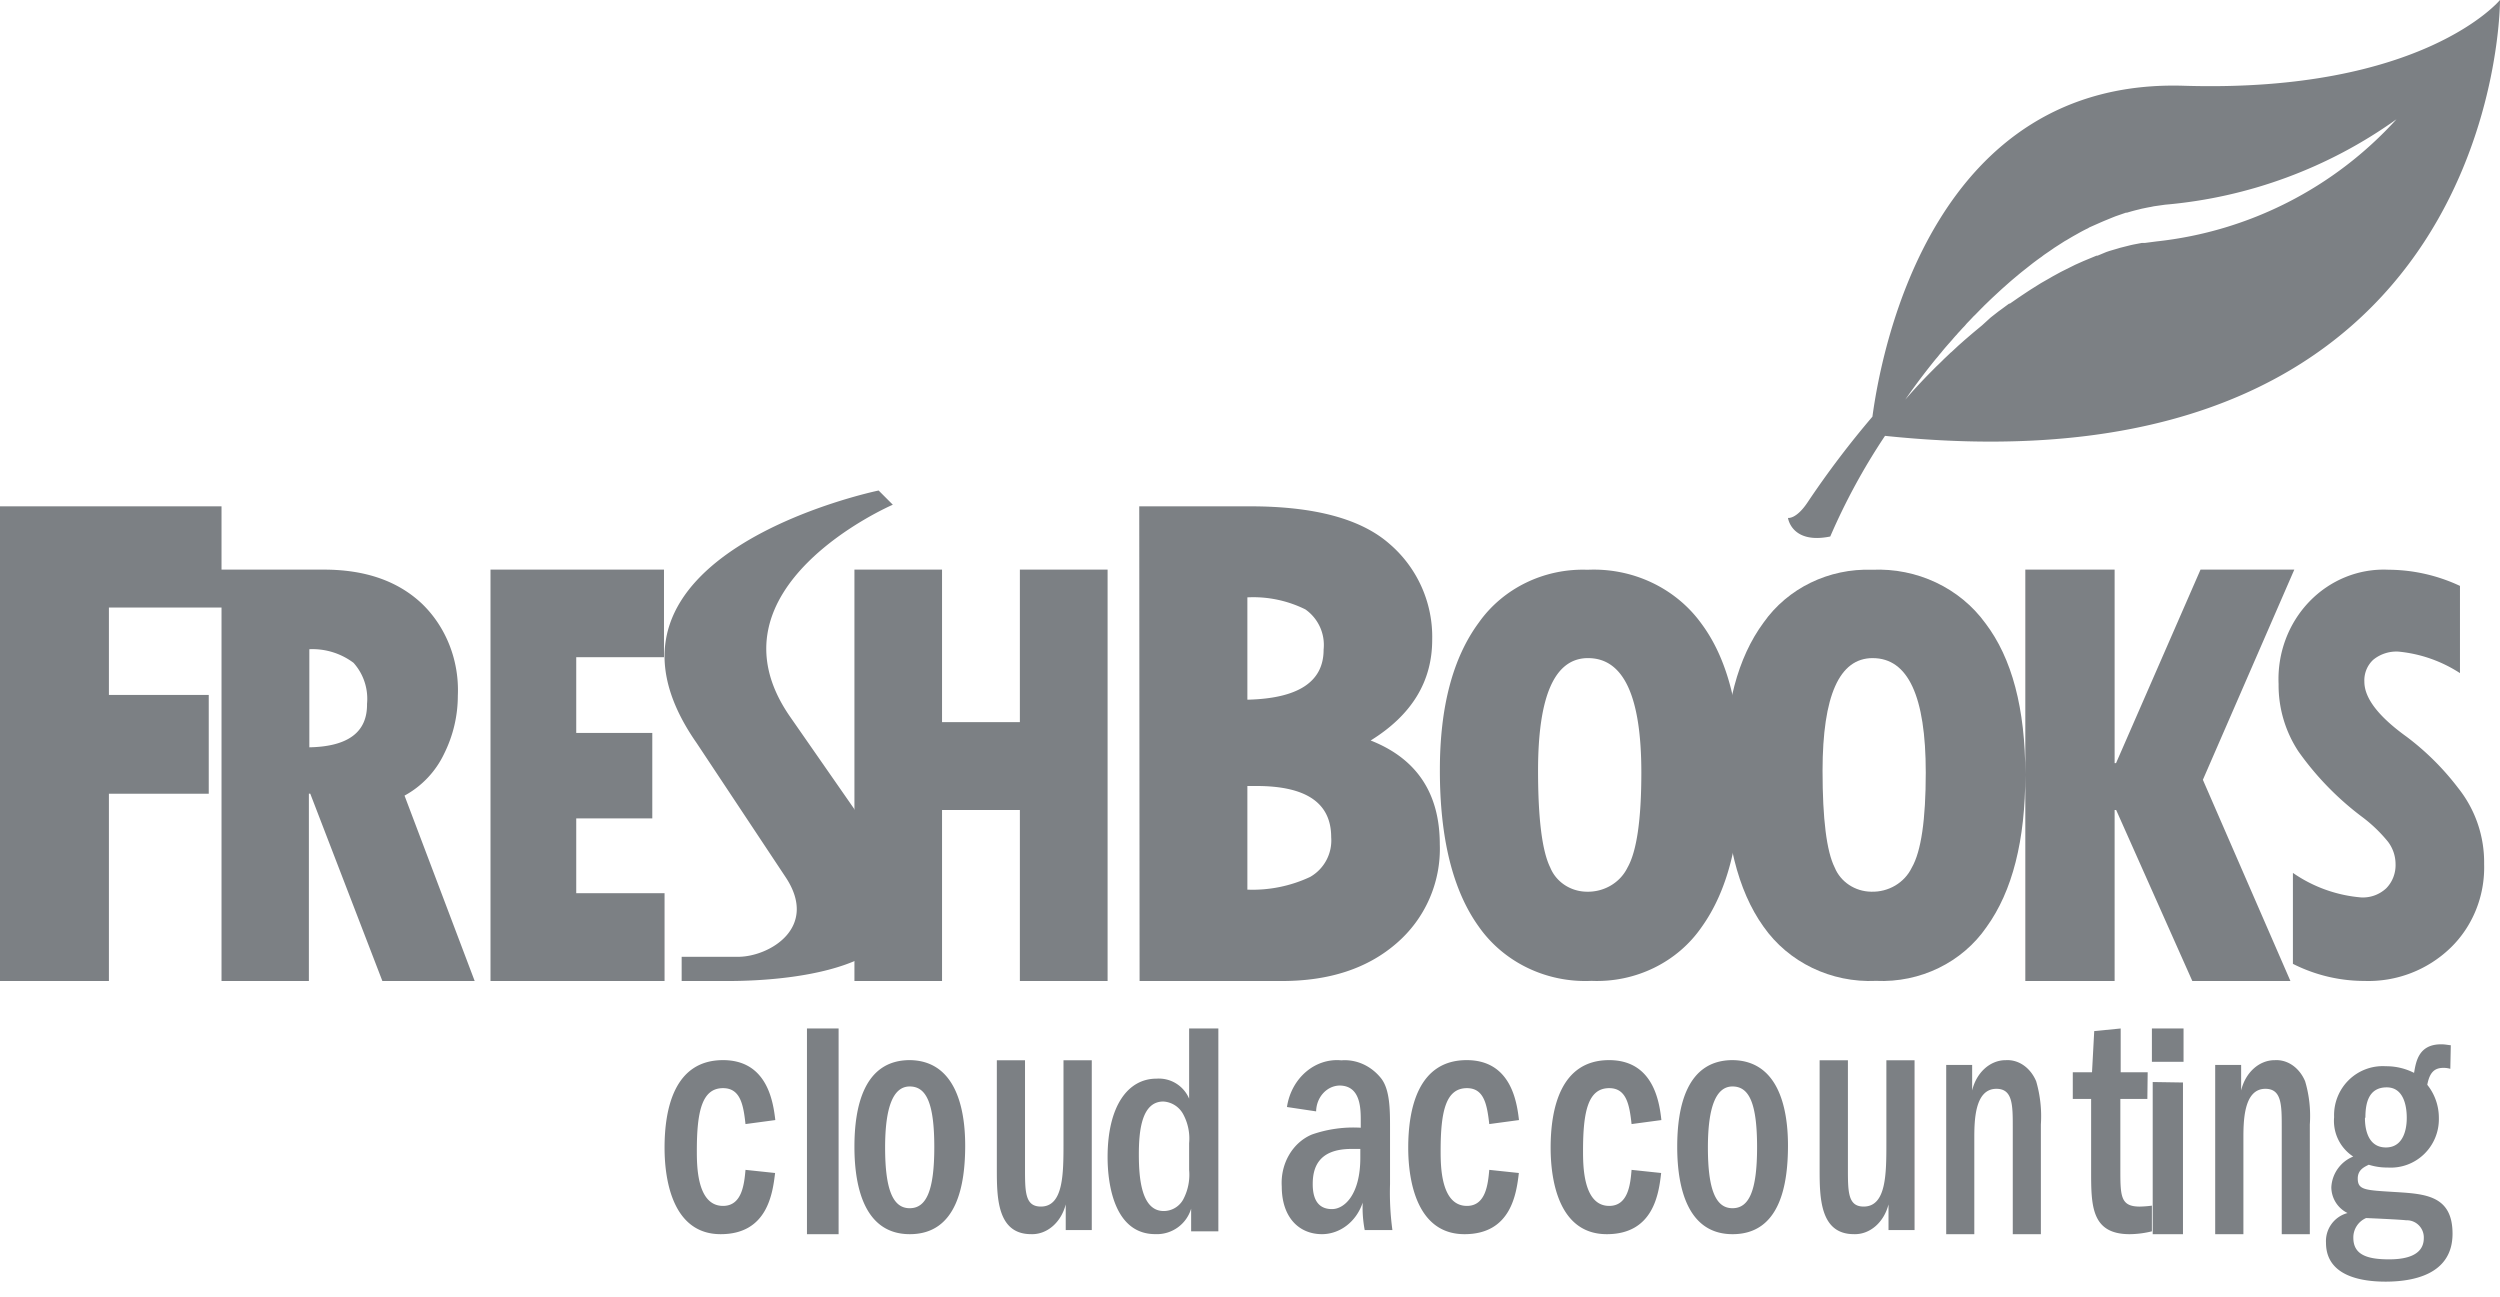 <svg xmlns="http://www.w3.org/2000/svg" width="158" height="82" viewBox="0 0 158 82">
    <g fill="#7C8084" fill-rule="nonzero">
        <path d="M47.115 71.041c-.133-1.226-.325-2.27-1.42-2.27-1.33 0-1.655 1.471-1.655 3.954 0 .934 0 3.488 1.656 3.488 1.205 0 1.338-1.384 1.42-2.278l1.87.198C48.83 75.422 48.504 78 45.547 78 42.591 78 42 74.75 42 72.536c0-2.444.606-5.536 3.696-5.536 2.809 0 3.17 2.657 3.304 3.788l-1.885.253zM51 65h2v13h-2zM61 72.397C61 74.836 60.51 78 57.5 78c-2.765 0-3.5-2.778-3.5-5.524 0-2.525.595-5.476 3.5-5.476 2.793.032 3.5 2.84 3.5 5.397zm-5.061.127c0 2.738.525 3.835 1.554 3.835s1.554-1.058 1.554-3.851c0-2.794-.504-3.843-1.554-3.843s-1.554 1.318-1.554 3.859zM64.781 67v6.822c0 1.508 0 2.433 1.002 2.433 1.43 0 1.43-2.068 1.43-4.056v-5.19H69v10.73h-1.646v-1.622c-.292 1.146-1.187 1.916-2.187 1.882C63 77.999 63 75.639 63 73.854v-6.846h1.781V67zM77 65v12.819h-1.72v-1.432a2.26 2.26 0 0 1-2.265 1.61c-2.54 0-3.015-3.034-3.015-4.866 0-3.25 1.295-4.96 3.086-4.96a2.079 2.079 0 0 1 2.067 1.266V65H77zm-1.847 7.25a3.236 3.236 0 0 0-.383-1.846 1.527 1.527 0 0 0-1.245-.788c-1.366 0-1.55 1.825-1.55 3.343 0 1.517.163 3.578 1.571 3.578.505 0 .972-.273 1.224-.715.31-.576.442-1.23.383-1.883V72.25zM81.336 69.963c.273-1.822 1.769-3.107 3.436-2.95.948-.074 1.875.342 2.507 1.128.571.718.571 2.011.571 3.155v3.541c-.03.97.02 1.942.15 2.903h-1.75a7.62 7.62 0 0 1-.128-1.736c-.394 1.192-1.417 1.987-2.565 1.996-1.478 0-2.55-1.08-2.55-3.013-.092-1.444.687-2.782 1.915-3.289A7.977 7.977 0 0 1 86 71.272v-.418c0-.789 0-2.248-1.35-2.248-.806.025-1.453.743-1.471 1.633l-1.843-.276zm4.636 2.65h-.558c-2.142 0-2.45 1.246-2.45 2.224 0 1.254.586 1.578 1.215 1.578.8 0 1.793-.931 1.793-3.242v-.56zM94.122 71.041c-.14-1.226-.325-2.27-1.411-2.27-1.338 0-1.663 1.471-1.663 3.954 0 .934 0 3.488 1.663 3.488 1.197 0 1.33-1.384 1.411-2.278l1.87.198c-.155 1.289-.48 3.867-3.437 3.867C89.6 78 89 74.75 89 72.536c0-2.444.614-5.536 3.696-5.536 2.809 0 3.17 2.657 3.304 3.788l-1.878.253zM103.115 71.041c-.133-1.226-.325-2.27-1.412-2.27-1.338 0-1.655 1.471-1.655 3.954 0 .934 0 3.488 1.655 3.488 1.205 0 1.338-1.384 1.412-2.278l1.87.198c-.148 1.289-.473 3.867-3.437 3.867S98 74.75 98 72.536c0-2.444.614-5.536 3.696-5.536 2.809 0 3.178 2.657 3.304 3.788l-1.885.253zM113 72.397c0 2.439-.483 5.603-3.5 5.603-2.765 0-3.5-2.778-3.5-5.524 0-2.525.595-5.476 3.5-5.476 2.8.032 3.5 2.84 3.5 5.397zm-5.061.127c0 2.738.525 3.835 1.554 3.835s1.554-1.058 1.554-3.851c0-2.794-.504-3.843-1.554-3.843s-1.554 1.318-1.554 3.859zM116.788 67v6.822c0 1.508 0 2.433.995 2.433 1.436 0 1.436-2.068 1.436-4.056v-5.19H121v10.73h-1.646v-1.622c-.292 1.146-1.187 1.916-2.187 1.882-2.167 0-2.167-2.36-2.167-4.145v-6.846h1.788V67zM123 67.302h1.64v1.616c.269-1.138 1.14-1.922 2.128-1.915.804-.05 1.557.473 1.918 1.334a7.9 7.9 0 0 1 .297 2.73V78h-1.776v-6.763c0-1.39 0-2.424-1.033-2.424-1.398 0-1.398 2.085-1.398 3.192V78H123V67.302zM135.712 69.451h-1.706v4.399c0 1.744 0 2.406 1.229 2.406.256-.005.511-.025.765-.06v1.624c-.46.114-.932.175-1.404.18-2.437 0-2.437-1.82-2.437-4.008v-4.54H131v-1.685h1.215l.14-2.602 1.672-.165v2.767h1.706l-.02 1.684zM136 67.106V65h2v2.106h-2zm1.964 1.307V78h-1.913v-9.616l1.913.03zM140 67.302h1.64v1.616c.27-1.137 1.14-1.92 2.127-1.915.804-.05 1.556.473 1.917 1.334.26.874.361 1.805.297 2.73V78h-1.775v-6.763c0-1.39 0-2.424-1.033-2.424-1.39 0-1.39 2.085-1.39 3.192V78H140V67.302zM154.86 67.549a1.52 1.52 0 0 0-.431-.06c-.55 0-.872.259-1.025 1.07.477.594.736 1.337.732 2.102a3.071 3.071 0 0 1-.935 2.281 3.027 3.027 0 0 1-2.302.846 3.856 3.856 0 0 1-1.194-.177c-.278.14-.695.317-.695.87 0 .737.468.737 2.365.855 1.897.118 3.625.214 3.625 2.633 0 2.596-2.512 3.031-4.233 3.031-1.325 0-3.764-.258-3.764-2.456a1.835 1.835 0 0 1 1.362-1.88 1.83 1.83 0 0 1-1.025-1.623 2.211 2.211 0 0 1 1.384-1.947 2.69 2.69 0 0 1-1.208-2.492c-.035-.876.3-1.726.923-2.34a3.064 3.064 0 0 1 2.343-.876 3.874 3.874 0 0 1 1.787.42c.124-.737.3-1.806 1.713-1.806.25 0 .418.044.608.059l-.03 1.49zm-6.129 10.678c0 1.055.835 1.364 2.256 1.364.813 0 2.197-.132 2.197-1.342a1.088 1.088 0 0 0-.315-.811 1.072 1.072 0 0 0-.806-.317c-.351-.044-2.13-.125-2.526-.14a1.335 1.335 0 0 0-.806 1.246zm.733-7.588c0 .295 0 1.88 1.325 1.88 1.326 0 1.318-1.644 1.318-1.88 0-.458-.073-1.918-1.267-1.918-1.193 0-1.347 1.084-1.347 1.918h-.03zM0 32h14v6.396H6.883v5.522h6.31v6.246h-6.31V62H0zM14 36h6.469c2.618 0 4.674.72 6.191 2.147 1.54 1.48 2.374 3.616 2.275 5.82a8.221 8.221 0 0 1-.86 3.657 5.885 5.885 0 0 1-2.509 2.659L30 62h-5.834l-4.558-11.841h-.087V62H14V36zm5.55 5.03v6.2c2.455-.047 3.67-.962 3.646-2.744a3.404 3.404 0 0 0-.853-2.596 4.331 4.331 0 0 0-2.793-.86zM31 36h10.964v5.533h-5.546v4.79h4.807v5.401h-4.807v4.727H42V62H31zM54 36h5.537v9.64h4.919V36H70v26h-5.544V51.19h-4.919V62H54zM72 32h7.006c4.066 0 6.998.787 8.797 2.362a7.738 7.738 0 0 1 2.712 6.073c0 2.638-1.296 4.76-3.889 6.364 2.913 1.147 4.369 3.336 4.369 6.565a7.879 7.879 0 0 1-2.743 6.259C86.424 61.208 84.012 62 81.014 62h-8.992L72 32zm6.834 5.753v6.468c3.217-.075 4.823-1.13 4.818-3.167a2.744 2.744 0 0 0-1.154-2.541 7.415 7.415 0 0 0-3.664-.76zm0 11.922v6.55a8.56 8.56 0 0 0 3.971-.805 2.656 2.656 0 0 0 1.326-2.51c0-2.162-1.573-3.235-4.72-3.235h-.577zM100.58 61.991c-2.84.131-5.546-1.173-7.127-3.435-1.64-2.286-2.458-5.586-2.453-9.902 0-3.982.82-7.084 2.46-9.305 1.535-2.175 4.134-3.438 6.875-3.34 2.84-.13 5.55 1.145 7.174 3.377C109.162 41.592 110 44.8 110 48.949c0 4.148-.823 7.356-2.453 9.636-1.533 2.23-4.18 3.524-6.966 3.406zm-.215-20.399c-2.106 0-3.16 2.372-3.16 7.114 0 3.06.262 5.098.77 6.12.37.913 1.283 1.518 2.306 1.53 1.099.029 2.11-.57 2.576-1.523.584-1.022.876-3.03.876-6.01 0-4.82-1.122-7.23-3.368-7.23z"/>
        <path d="M118.561 61.991c-2.835.131-5.535-1.173-7.113-3.435C109.816 56.27 109 52.97 109 48.654c0-3.982.819-7.084 2.456-9.305 1.53-2.175 4.125-3.438 6.86-3.34 2.833-.13 5.538 1.145 7.16 3.377 1.682 2.211 2.524 5.399 2.524 9.563 0 4.163-.816 7.375-2.448 9.636-1.538 2.24-4.196 3.535-6.99 3.406zm-.207-20.399c-2.108 0-3.164 2.372-3.169 7.114 0 3.06.256 5.1.767 6.12.373.91 1.283 1.514 2.302 1.53 1.099.034 2.112-.565 2.571-1.523.591-1.022.883-3.03.883-6.01 0-4.82-1.118-7.23-3.354-7.23zM128 36h5.644v12.229h.09L139.073 36H145l-5.778 13.283L144.755 62h-6.2l-4.814-10.81h-.097V62H128z"/>
        <path d="M144.912 60.914v-5.747a8.863 8.863 0 0 0 4.304 1.55 2.16 2.16 0 0 0 1.597-.58c.396-.405.609-.966.586-1.543a2.35 2.35 0 0 0-.473-1.39 9.187 9.187 0 0 0-1.626-1.565 18.63 18.63 0 0 1-4.042-4.152 7.61 7.61 0 0 1-1.251-4.255c-.085-1.942.619-3.832 1.94-5.206 1.323-1.375 3.14-2.108 5.007-2.019 1.558.008 3.096.356 4.516 1.022v5.512a8.629 8.629 0 0 0-3.894-1.36 2.313 2.313 0 0 0-1.576.507c-.387.35-.598.865-.572 1.397 0 1.038.892 2.2 2.678 3.483a16.696 16.696 0 0 1 3.244 3.227 7.532 7.532 0 0 1 1.647 4.814c.06 1.999-.713 3.928-2.12 5.291a7.465 7.465 0 0 1-5.45 2.095 10 10 0 0 1-4.515-1.08zM55.617 53.47l-5.678-8.165c-5.679-8.166 6.487-13.407 6.487-13.407L55.529 31s-19.78 4.083-11.506 15.953l5.634 8.492c2.113 3.192-1.053 5.025-3.01 5.025h-3.566V62h2.773c4.7.022 14.827-1.01 9.763-8.53zM124 20.64c.2-.21.41-.42.61-.64-.2.22-.41.43-.61.64zM129.24 18l-.24.14.24-.14zM128.12 18l-.12.07.12-.07zM123 21.4c.12-.14.23-.27.36-.4-.13.13-.24.26-.36.4zM123 21.4c.12-.13.24-.27.37-.4-.13.13-.25.27-.37.4zM124 19.56l.55-.56-.55.56zM131.22 17l-.22.11.22-.11zM123 22.32l.28-.32-.28.32zM126 18.59l.67-.59-.67.59zM127 17.55l.66-.55-.66.55zM125 18.68l.74-.68-.74.68zM131.14 17l-.14.07.14-.07zM124 18.51l.53-.51-.53.51zM127.21 18l-.21.14.21-.14zM127.2 18l-.2.13.2-.13zM124.14 20l-.14.11.14-.11zM123.18 22l-.18.17.18-.17zM125.21 19l-.21.15.21-.15zM124.17 21l-.17.14.17-.14zM124.19 21l-.19.16.19-.16zM122 23.07l.06-.07-.06.07zM123.16 22zM127 16.66l.84-.66-.84.66zM122 22.22l.19-.22-.19.22zM123.14 23l-.14.14.14-.14zM122.17 23l-.17.16.17-.16zM126.07 18H126h.07zM133 13.27zM133 13.31l.9-.31-.9.31zM134.23 15l-.23.05.23-.05zM133 14.31l.76-.31-.76.31zM132 14.44l1-.44-1 .44zM133.2 16l-.2.06.2-.06zM136 13.14l1-.14-1 .14zM122 24.1l.1-.1zM135 13.15c.26-.05.51-.11.77-.15-.26.04-.51.1-.77.15zM131 15.43zM135.27 15H135h.27zM129 16.51l.75-.51-.75.51zM130 15.58l.91-.58-.91.58zM132.09 16H132h.09zM128 16.53c.24-.18.48-.36.73-.53-.25.17-.49.35-.73.53zM131 15.44zM132.24 16l-.24.1.24-.1zM133.26 16l-.26.09.26-.09z"/>
        <path d="M138.052 5.421c-15.772-.507-19.101 16.373-19.715 20.913a58.634 58.634 0 0 0-4.088 5.399c-.73 1.102-1.249.999-1.249.999s.219 1.674 2.672 1.175a39.975 39.975 0 0 1 3.461-6.361C158.153 31.63 158 0 158 0s-4.848 5.876-19.948 5.421zm-1.752 9.836l-.73.095h-.198l-.54.103-.168.037-.672.169-.146.044-.547.161-.19.066-.548.228h-.066l-.657.272-.175.073-.511.228-.16.08-.636.317-.102.051-.526.287-.175.103-.526.3-.088.052-.598.375-.146.095-.453.301-.153.103-.563.39h-.05l-.497.367-.154.11-.423.33-.102.081-.54.492-.125.103-.372.309-.139.117-.445.382-.416.368-.132.124-.3.28a.783.783 0 0 0-.116.102l-.365.346-.102.103-.256.25-.124.117-.248.25-.073.073c-1.037 1.05-1.636 1.77-1.636 1.77s.694-1.043 1.899-2.534l.043-.051a3.59 3.59 0 0 0 .212-.257l.139-.162c.066-.088.139-.169.204-.25l.205-.235.285-.323c.087-.103.167-.198.262-.294.057-.072.118-.14.183-.206.088-.095.175-.198.27-.293.095-.096.11-.125.168-.191.058-.066.3-.309.445-.47l.095-.089.402-.411c.051-.051.11-.103.16-.162l.388-.374.138-.132.54-.5.08-.073.49-.434.153-.132.482-.404.117-.095.614-.485.094-.074c.176-.132.35-.264.533-.389l.161-.125.548-.375.102-.073.664-.426.132-.073c.182-.11.365-.22.555-.324l.182-.103c.197-.11.402-.22.606-.315l.08-.052.73-.323.169-.073.555-.228.204-.081.657-.228h.066c.241-.073.482-.14.73-.198l.197-.051c.19-.037.373-.081.563-.11l.211-.045.73-.103a29.492 29.492 0 0 0 14.604-5.398 23.943 23.943 0 0 1-15.158 7.72zM126.68 18l-.68.5.68-.5zM125.58 19l-.58.45.58-.45zM136 15l-1 .13 1-.13z"/>
        <path d="M133.75 16l-.75.22.75-.22zM129.72 18l-.72.41.72-.41zM132.9 16l-.9.37.9-.37zM134.74 15l-.74.14.74-.14zM127.62 18l-.62.41.62-.41zM130.72 17l-.72.39.72-.39zM128.82 18l-.82.51.82-.51zM131.87 17l-.87.43.87-.43zM133.92 16l-.92.23.92-.23zM131.7 16l-.7.31.7-.31zM132.8 16l-.8.27.8-.27zM126.77 18l-.77.53.77-.53zM123.5 22l-.5.47.5-.47zM130 16.1l.14-.1-.14.1zM129 16.17l.22-.17-.22.17zM131 15.1l.18-.1-.18.1zM131 15.14l.25-.14-.25.14zM128 16.1l.13-.1-.13.1zM126 18.18l.21-.18-.21.18zM127 17.13l.16-.13-.16.13zM134 13.07l.27-.07-.27.07zM136 13.06l.29-.06-.29.06zM126 18.1l.11-.1-.11.1zM133 14.11l.28-.11-.28.11zM133 13h.09-.09zM133 14.1l.23-.1-.23.1zM132 15.07l.11-.07-.11.07zM123 22.34l.28-.34c-.09.11-.19.22-.28.34zM122.35 23l-.35.34.35-.34zM123.41 22l-.41.38.41-.38zM122.34 24l-.34.34.34-.34zM124.51 21l-.51.42.51-.42zM122 22.35c.1-.11.2-.23.29-.35-.07.12-.17.24-.29.35zM124 18.18l.19-.18-.19.18zM124.61 21l-.61.52.61-.52zM123.57 22l-.57.5.57-.5zM124 19.12l.13-.12-.13.12zM124 19.22c.07-.07.15-.14.22-.22-.12.08-.22.15-.22.22zM124 20.26c.07-.09.15-.17.23-.26-.08.14-.16.14-.23.26zM124.71 20l-.71.57.71-.57zM123 21.28zM123 22.44l.39-.44-.39.44z"/>
    </g>
</svg>
